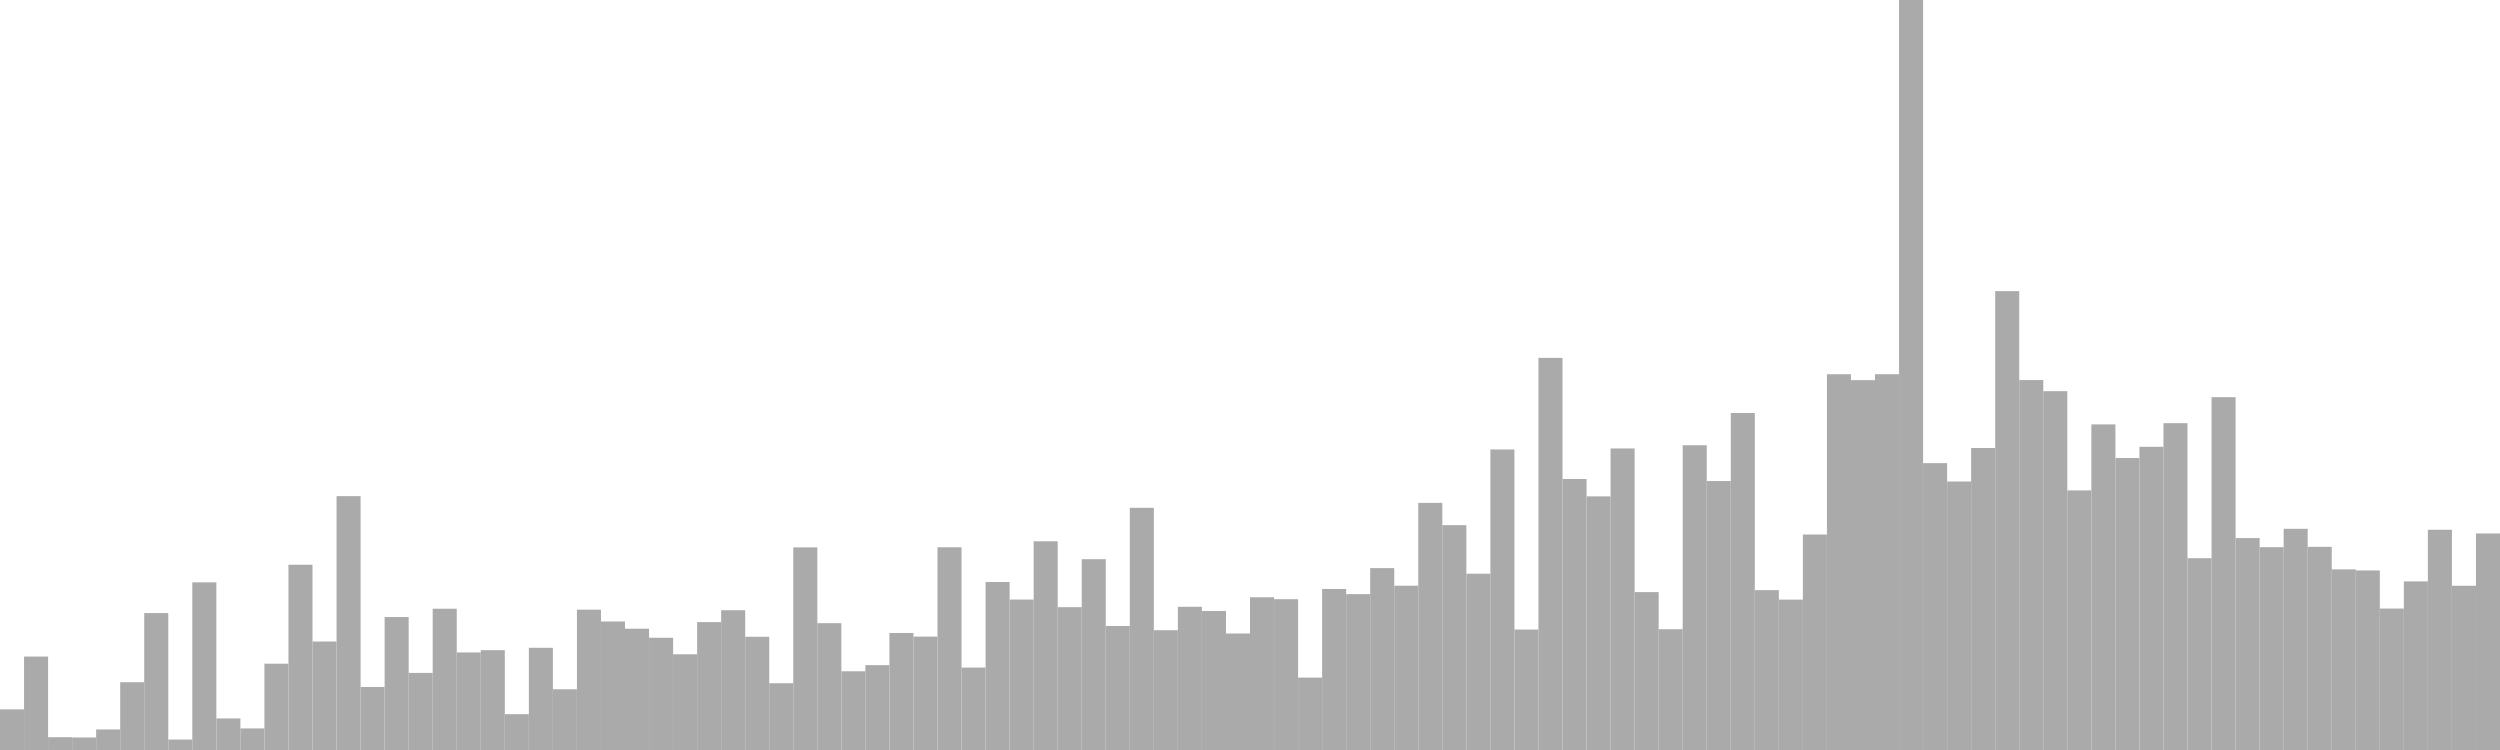<?xml version="1.0" standalone="no"?>
<svg xmlns:xlink="http://www.w3.org/1999/xlink" xmlns="http://www.w3.org/2000/svg" class="topic-graph" style="width: 100em; height: 30em; text-align: center;"><rect width="0.962em" height="1.625em" x="0em" y="28.375em" fill="#aaa"/><rect width="0.962em" height="3.738em" x="0.962em" y="26.262em" fill="#aaa"/><rect width="0.962em" height="0.512em" x="1.923em" y="29.488em" fill="#aaa"/><rect width="0.962em" height="0.5em" x="2.885em" y="29.5em" fill="#aaa"/><rect width="0.962em" height="0.822em" x="3.846em" y="29.178em" fill="#aaa"/><rect width="0.962em" height="2.71em" x="4.808em" y="27.29em" fill="#aaa"/><rect width="0.962em" height="5.477em" x="5.769em" y="24.523em" fill="#aaa"/><rect width="0.962em" height="0.418em" x="6.731em" y="29.582em" fill="#aaa"/><rect width="0.962em" height="6.706em" x="7.692em" y="23.294em" fill="#aaa"/><rect width="0.962em" height="1.262em" x="8.654em" y="28.738em" fill="#aaa"/><rect width="0.962em" height="0.863em" x="9.615em" y="29.137em" fill="#aaa"/><rect width="0.962em" height="3.452em" x="10.577em" y="26.548em" fill="#aaa"/><rect width="0.962em" height="7.411em" x="11.538em" y="22.589em" fill="#aaa"/><rect width="0.962em" height="4.339em" x="12.5em" y="25.661em" fill="#aaa"/><rect width="0.962em" height="10.154em" x="13.462em" y="19.846em" fill="#aaa"/><rect width="0.962em" height="2.522em" x="14.423em" y="27.478em" fill="#aaa"/><rect width="0.962em" height="5.318em" x="15.385em" y="24.682em" fill="#aaa"/><rect width="0.962em" height="3.084em" x="16.346em" y="26.916em" fill="#aaa"/><rect width="0.962em" height="5.651em" x="17.308em" y="24.349em" fill="#aaa"/><rect width="0.962em" height="3.902em" x="18.269em" y="26.098em" fill="#aaa"/><rect width="0.962em" height="3.993em" x="19.231em" y="26.007em" fill="#aaa"/><rect width="0.962em" height="1.433em" x="20.192em" y="28.567em" fill="#aaa"/><rect width="0.962em" height="4.088em" x="21.154em" y="25.912em" fill="#aaa"/><rect width="0.962em" height="2.429em" x="22.115em" y="27.571em" fill="#aaa"/><rect width="0.962em" height="5.614em" x="23.077em" y="24.386em" fill="#aaa"/><rect width="0.962em" height="5.14em" x="24.038em" y="24.86em" fill="#aaa"/><rect width="0.962em" height="4.852em" x="25em" y="25.148em" fill="#aaa"/><rect width="0.962em" height="4.49em" x="25.962em" y="25.51em" fill="#aaa"/><rect width="0.962em" height="3.829em" x="26.923em" y="26.171em" fill="#aaa"/><rect width="0.962em" height="5.116em" x="27.885em" y="24.884em" fill="#aaa"/><rect width="0.962em" height="5.591em" x="28.846em" y="24.409em" fill="#aaa"/><rect width="0.962em" height="4.529em" x="29.808em" y="25.471em" fill="#aaa"/><rect width="0.962em" height="2.671em" x="30.769em" y="27.329em" fill="#aaa"/><rect width="0.962em" height="8.104em" x="31.731em" y="21.896em" fill="#aaa"/><rect width="0.962em" height="5.073em" x="32.692em" y="24.927em" fill="#aaa"/><rect width="0.962em" height="3.149em" x="33.654em" y="26.851em" fill="#aaa"/><rect width="0.962em" height="3.395em" x="34.615em" y="26.605em" fill="#aaa"/><rect width="0.962em" height="4.681em" x="35.577em" y="25.319em" fill="#aaa"/><rect width="0.962em" height="4.535em" x="36.538em" y="25.465em" fill="#aaa"/><rect width="0.962em" height="8.109em" x="37.5em" y="21.891em" fill="#aaa"/><rect width="0.962em" height="3.297em" x="38.462em" y="26.703em" fill="#aaa"/><rect width="0.962em" height="6.721em" x="39.423em" y="23.279em" fill="#aaa"/><rect width="0.962em" height="6.018em" x="40.385em" y="23.982em" fill="#aaa"/><rect width="0.962em" height="8.348em" x="41.346em" y="21.652em" fill="#aaa"/><rect width="0.962em" height="5.713em" x="42.308em" y="24.287em" fill="#aaa"/><rect width="0.962em" height="7.632em" x="43.269em" y="22.368em" fill="#aaa"/><rect width="0.962em" height="4.961em" x="44.231em" y="25.039em" fill="#aaa"/><rect width="0.962em" height="9.688em" x="45.192em" y="20.312em" fill="#aaa"/><rect width="0.962em" height="4.792em" x="46.154em" y="25.208em" fill="#aaa"/><rect width="0.962em" height="5.729em" x="47.115em" y="24.271em" fill="#aaa"/><rect width="0.962em" height="5.56em" x="48.077em" y="24.44em" fill="#aaa"/><rect width="0.962em" height="4.659em" x="49.038em" y="25.341em" fill="#aaa"/><rect width="0.962em" height="6.109em" x="50em" y="23.891em" fill="#aaa"/><rect width="0.962em" height="6.032em" x="50.962em" y="23.968em" fill="#aaa"/><rect width="0.962em" height="2.895em" x="51.923em" y="27.105em" fill="#aaa"/><rect width="0.962em" height="6.441em" x="52.885em" y="23.559em" fill="#aaa"/><rect width="0.962em" height="6.235em" x="53.846em" y="23.765em" fill="#aaa"/><rect width="0.962em" height="7.275em" x="54.808em" y="22.725em" fill="#aaa"/><rect width="0.962em" height="6.571em" x="55.769em" y="23.429em" fill="#aaa"/><rect width="0.962em" height="9.884em" x="56.731em" y="20.116em" fill="#aaa"/><rect width="0.962em" height="8.994em" x="57.692em" y="21.006em" fill="#aaa"/><rect width="0.962em" height="7.051em" x="58.654em" y="22.949em" fill="#aaa"/><rect width="0.962em" height="12.021em" x="59.615em" y="17.979em" fill="#aaa"/><rect width="0.962em" height="4.818em" x="60.577em" y="25.182em" fill="#aaa"/><rect width="0.962em" height="15.685em" x="61.538em" y="14.315em" fill="#aaa"/><rect width="0.962em" height="10.84em" x="62.5em" y="19.16em" fill="#aaa"/><rect width="0.962em" height="10.145em" x="63.462em" y="19.855em" fill="#aaa"/><rect width="0.962em" height="12.061em" x="64.423em" y="17.939em" fill="#aaa"/><rect width="0.962em" height="6.316em" x="65.385em" y="23.684em" fill="#aaa"/><rect width="0.962em" height="4.831em" x="66.346em" y="25.169em" fill="#aaa"/><rect width="0.962em" height="12.19em" x="67.308em" y="17.81em" fill="#aaa"/><rect width="0.962em" height="10.758em" x="68.269em" y="19.242em" fill="#aaa"/><rect width="0.962em" height="13.48em" x="69.231em" y="16.52em" fill="#aaa"/><rect width="0.962em" height="6.394em" x="70.192em" y="23.606em" fill="#aaa"/><rect width="0.962em" height="6.015em" x="71.154em" y="23.985em" fill="#aaa"/><rect width="0.962em" height="8.619em" x="72.115em" y="21.381em" fill="#aaa"/><rect width="0.962em" height="15.03em" x="73.077em" y="14.97em" fill="#aaa"/><rect width="0.962em" height="14.794em" x="74.038em" y="15.206em" fill="#aaa"/><rect width="0.962em" height="15.031em" x="75em" y="14.969em" fill="#aaa"/><rect width="0.962em" height="30em" x="75.962em" y="0em" fill="#aaa"/><rect width="0.962em" height="11.474em" x="76.923em" y="18.526em" fill="#aaa"/><rect width="0.962em" height="10.739em" x="77.885em" y="19.261em" fill="#aaa"/><rect width="0.962em" height="12.08em" x="78.846em" y="17.92em" fill="#aaa"/><rect width="0.962em" height="18.355em" x="79.808em" y="11.645em" fill="#aaa"/><rect width="0.962em" height="14.797em" x="80.769em" y="15.203em" fill="#aaa"/><rect width="0.962em" height="14.353em" x="81.731em" y="15.647em" fill="#aaa"/><rect width="0.962em" height="10.384em" x="82.692em" y="19.616em" fill="#aaa"/><rect width="0.962em" height="13.024em" x="83.654em" y="16.976em" fill="#aaa"/><rect width="0.962em" height="11.679em" x="84.615em" y="18.321em" fill="#aaa"/><rect width="0.962em" height="12.128em" x="85.577em" y="17.872em" fill="#aaa"/><rect width="0.962em" height="13.073em" x="86.538em" y="16.927em" fill="#aaa"/><rect width="0.962em" height="7.672em" x="87.5em" y="22.328em" fill="#aaa"/><rect width="0.962em" height="14.113em" x="88.462em" y="15.887em" fill="#aaa"/><rect width="0.962em" height="8.477em" x="89.423em" y="21.523em" fill="#aaa"/><rect width="0.962em" height="8.113em" x="90.385em" y="21.887em" fill="#aaa"/><rect width="0.962em" height="8.848em" x="91.346em" y="21.152em" fill="#aaa"/><rect width="0.962em" height="8.126em" x="92.308em" y="21.874em" fill="#aaa"/><rect width="0.962em" height="7.225em" x="93.269em" y="22.775em" fill="#aaa"/><rect width="0.962em" height="7.182em" x="94.231em" y="22.818em" fill="#aaa"/><rect width="0.962em" height="5.658em" x="95.192em" y="24.342em" fill="#aaa"/><rect width="0.962em" height="6.744em" x="96.154em" y="23.256em" fill="#aaa"/><rect width="0.962em" height="8.81em" x="97.115em" y="21.19em" fill="#aaa"/><rect width="0.962em" height="6.57em" x="98.077em" y="23.43em" fill="#aaa"/><rect width="0.962em" height="8.661em" x="99.038em" y="21.339em" fill="#aaa"/></svg>